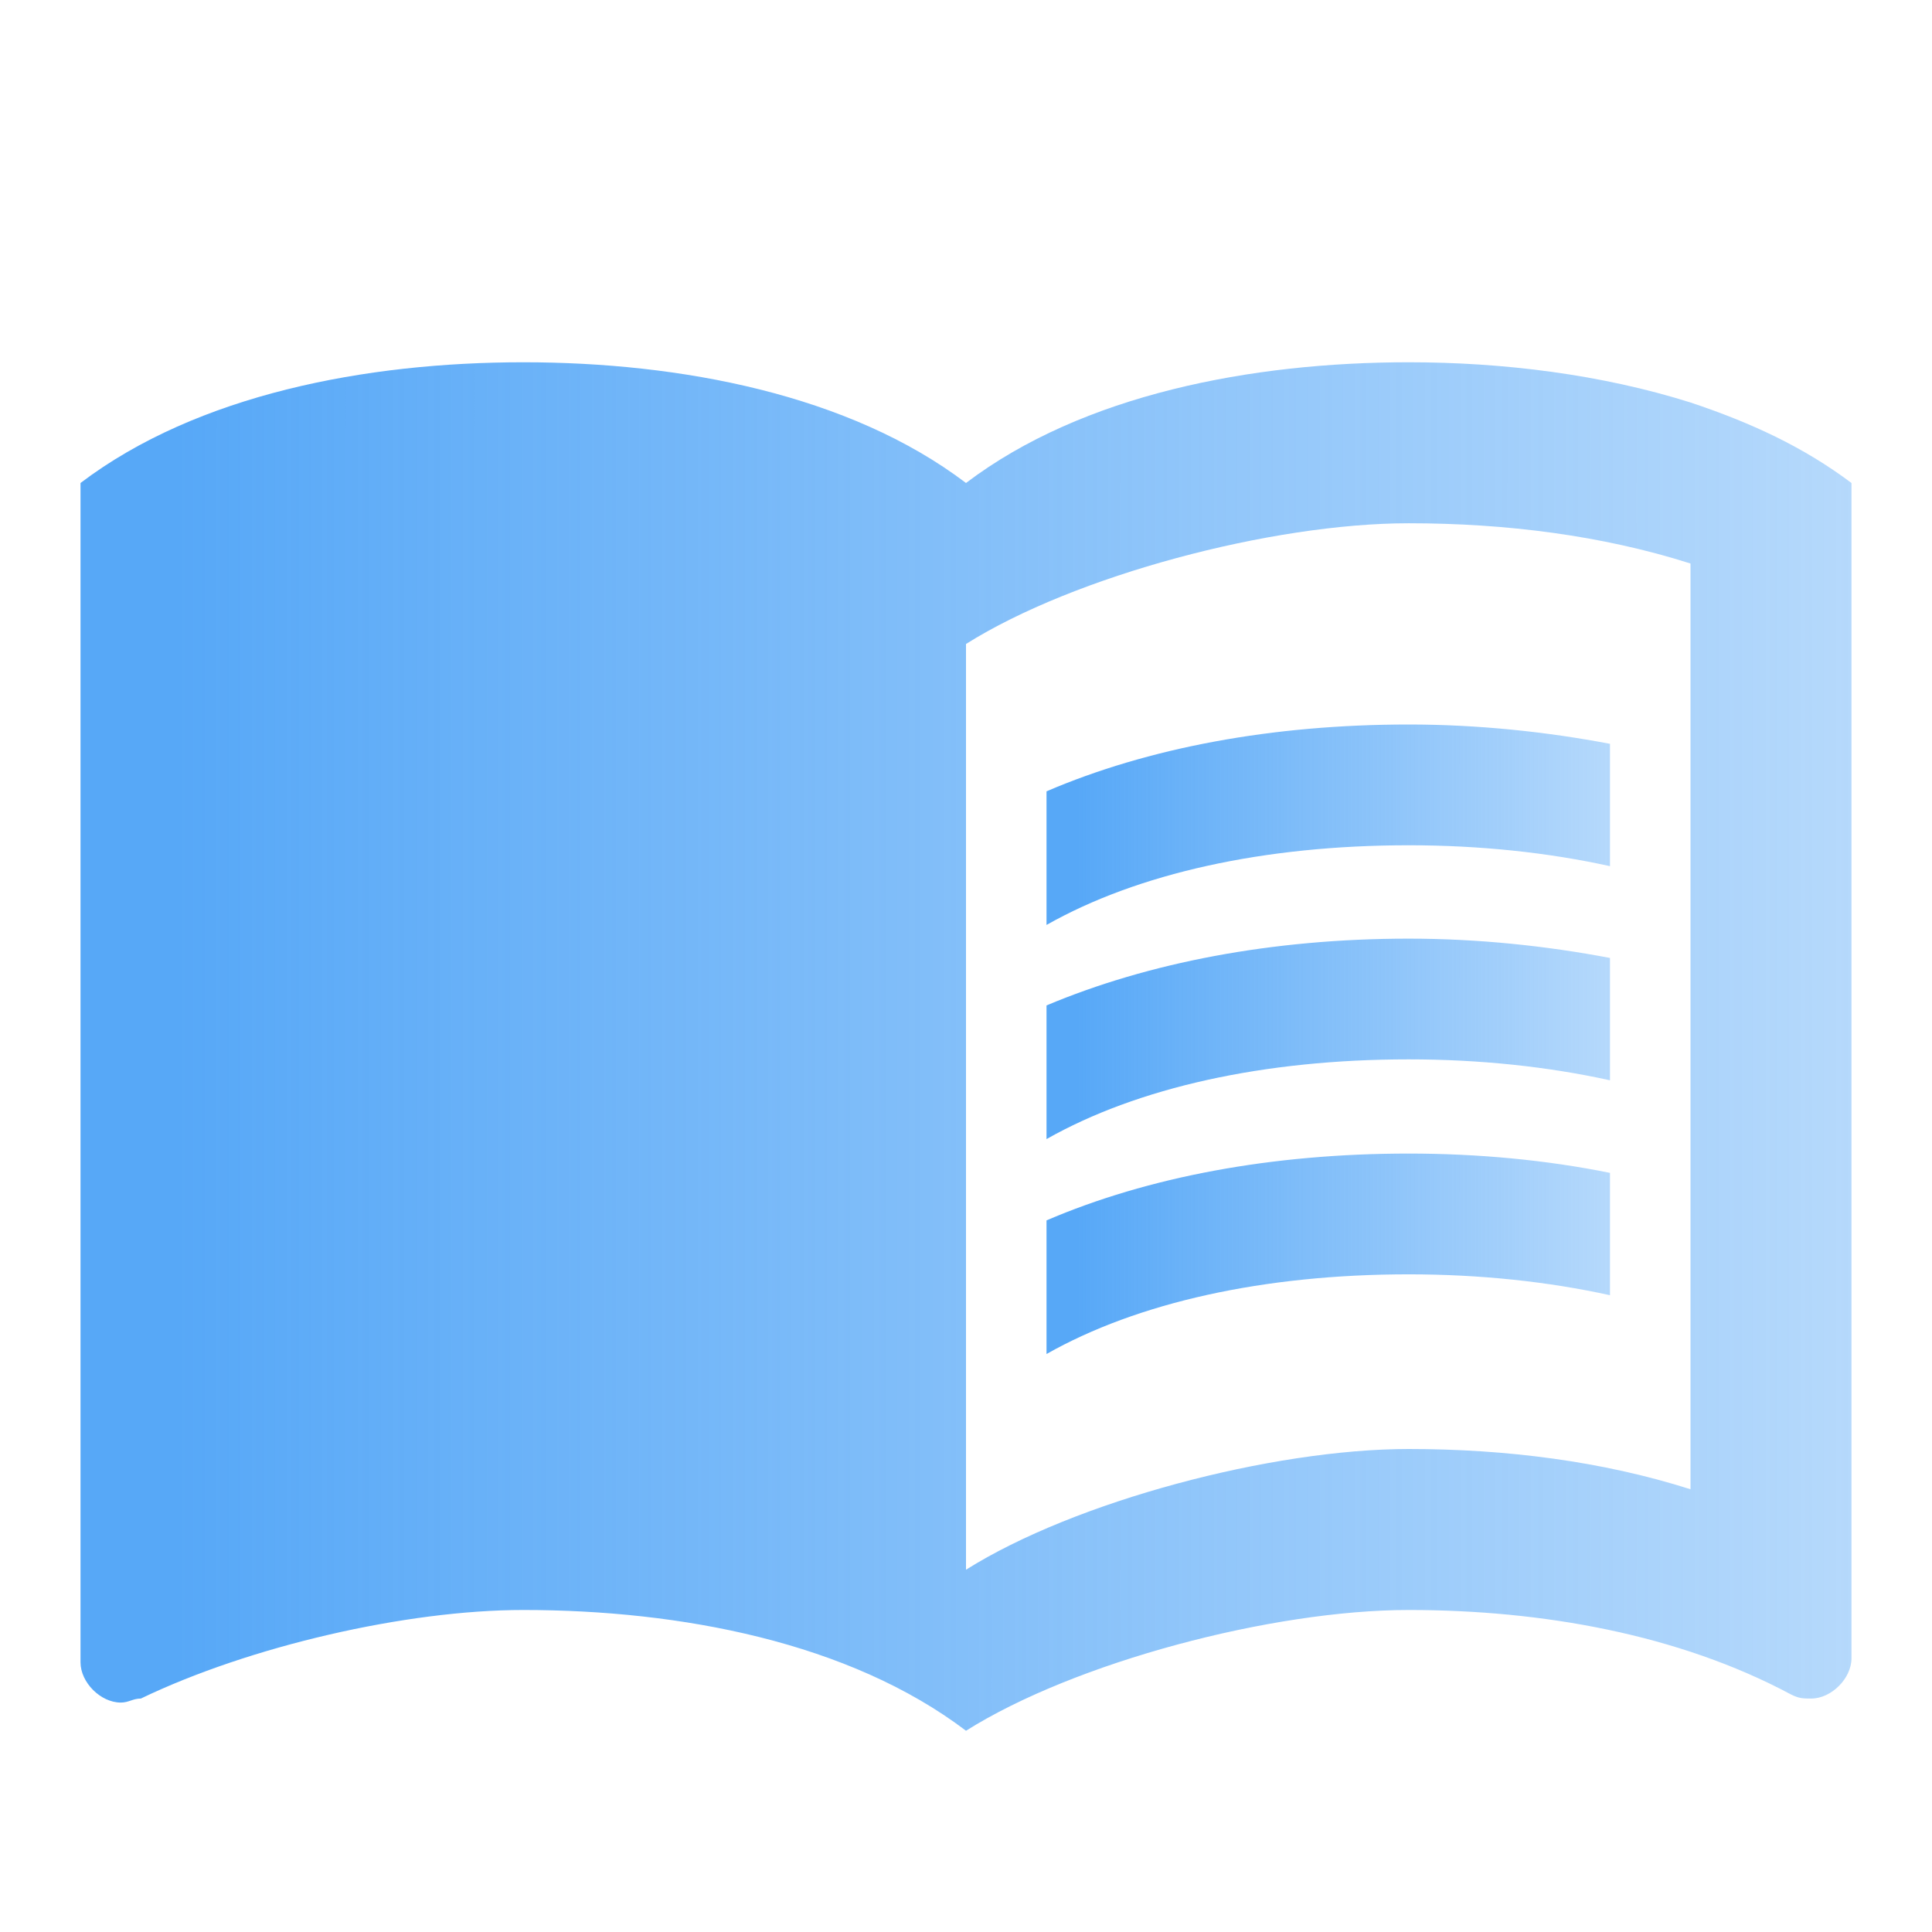 <svg width="49" height="49" viewBox="0 0 49 49" fill="none" xmlns="http://www.w3.org/2000/svg">
<g clip-path="url(#clip0_46_2527)">
<path d="M42.875 10.208C40.609 9.494 38.118 9.188 35.729 9.188C31.748 9.188 27.46 10.004 24.5 12.25C21.54 10.004 17.252 9.188 13.271 9.188C9.29 9.188 5.002 10.004 2.042 12.25V42.16C2.042 42.671 2.552 43.181 3.063 43.181C3.267 43.181 3.369 43.079 3.573 43.079C6.329 41.752 10.31 40.833 13.271 40.833C17.252 40.833 21.54 41.65 24.5 43.896C27.256 42.16 32.258 40.833 35.729 40.833C39.098 40.833 42.569 41.446 45.427 42.977C45.631 43.079 45.733 43.079 45.938 43.079C46.448 43.079 46.958 42.569 46.958 42.058V12.25C45.733 11.331 44.406 10.719 42.875 10.208ZM42.875 37.771C40.629 37.056 38.179 36.75 35.729 36.75C32.258 36.75 27.256 38.077 24.5 39.812V16.333C27.256 14.598 32.258 13.271 35.729 13.271C38.179 13.271 40.629 13.577 42.875 14.292V37.771Z" fill="url(#paint0_linear_46_2527)"/>
<path d="M35.729 21.438C37.526 21.438 39.261 21.621 40.833 21.968V18.865C39.221 18.559 37.485 18.375 35.729 18.375C32.258 18.375 29.114 18.967 26.542 20.07V23.459C28.849 22.152 32.054 21.438 35.729 21.438Z" fill="url(#paint1_linear_46_2527)"/>
<path d="M26.542 25.5V28.89C28.849 27.583 32.054 26.868 35.729 26.868C37.526 26.868 39.261 27.052 40.833 27.399V24.296C39.221 23.989 37.485 23.806 35.729 23.806C32.258 23.806 29.114 24.418 26.542 25.5Z" fill="url(#paint2_linear_46_2527)"/>
<path d="M35.729 29.257C32.258 29.257 29.114 29.849 26.542 30.952V34.341C28.849 33.034 32.054 32.32 35.729 32.32C37.526 32.32 39.261 32.503 40.833 32.85V29.747C39.221 29.42 37.485 29.257 35.729 29.257Z" fill="url(#paint3_linear_46_2527)"/>
</g>
<defs>
<linearGradient id="paint0_linear_46_2527" x1="4.448" y1="43.896" x2="46.958" y2="43.896" gradientUnits="userSpaceOnUse">
<stop stop-color="#57A8F7"/>
<stop offset="1" stop-color="#57A8F7" stop-opacity="0.44"/>
</linearGradient>
<linearGradient id="paint1_linear_46_2527" x1="27.307" y1="23.459" x2="40.833" y2="23.459" gradientUnits="userSpaceOnUse">
<stop stop-color="#57A8F7"/>
<stop offset="1" stop-color="#57A8F7" stop-opacity="0.44"/>
</linearGradient>
<linearGradient id="paint2_linear_46_2527" x1="27.307" y1="28.89" x2="40.833" y2="28.89" gradientUnits="userSpaceOnUse">
<stop stop-color="#57A8F7"/>
<stop offset="1" stop-color="#57A8F7" stop-opacity="0.44"/>
</linearGradient>
<linearGradient id="paint3_linear_46_2527" x1="27.307" y1="34.341" x2="40.833" y2="34.341" gradientUnits="userSpaceOnUse">
<stop stop-color="#57A8F7"/>
<stop offset="1" stop-color="#57A8F7" stop-opacity="0.44"/>
</linearGradient>
<clipPath id="clip0_46_2527">
<rect width="49" height="49" fill="white"/>
</clipPath>
</defs>
</svg>
